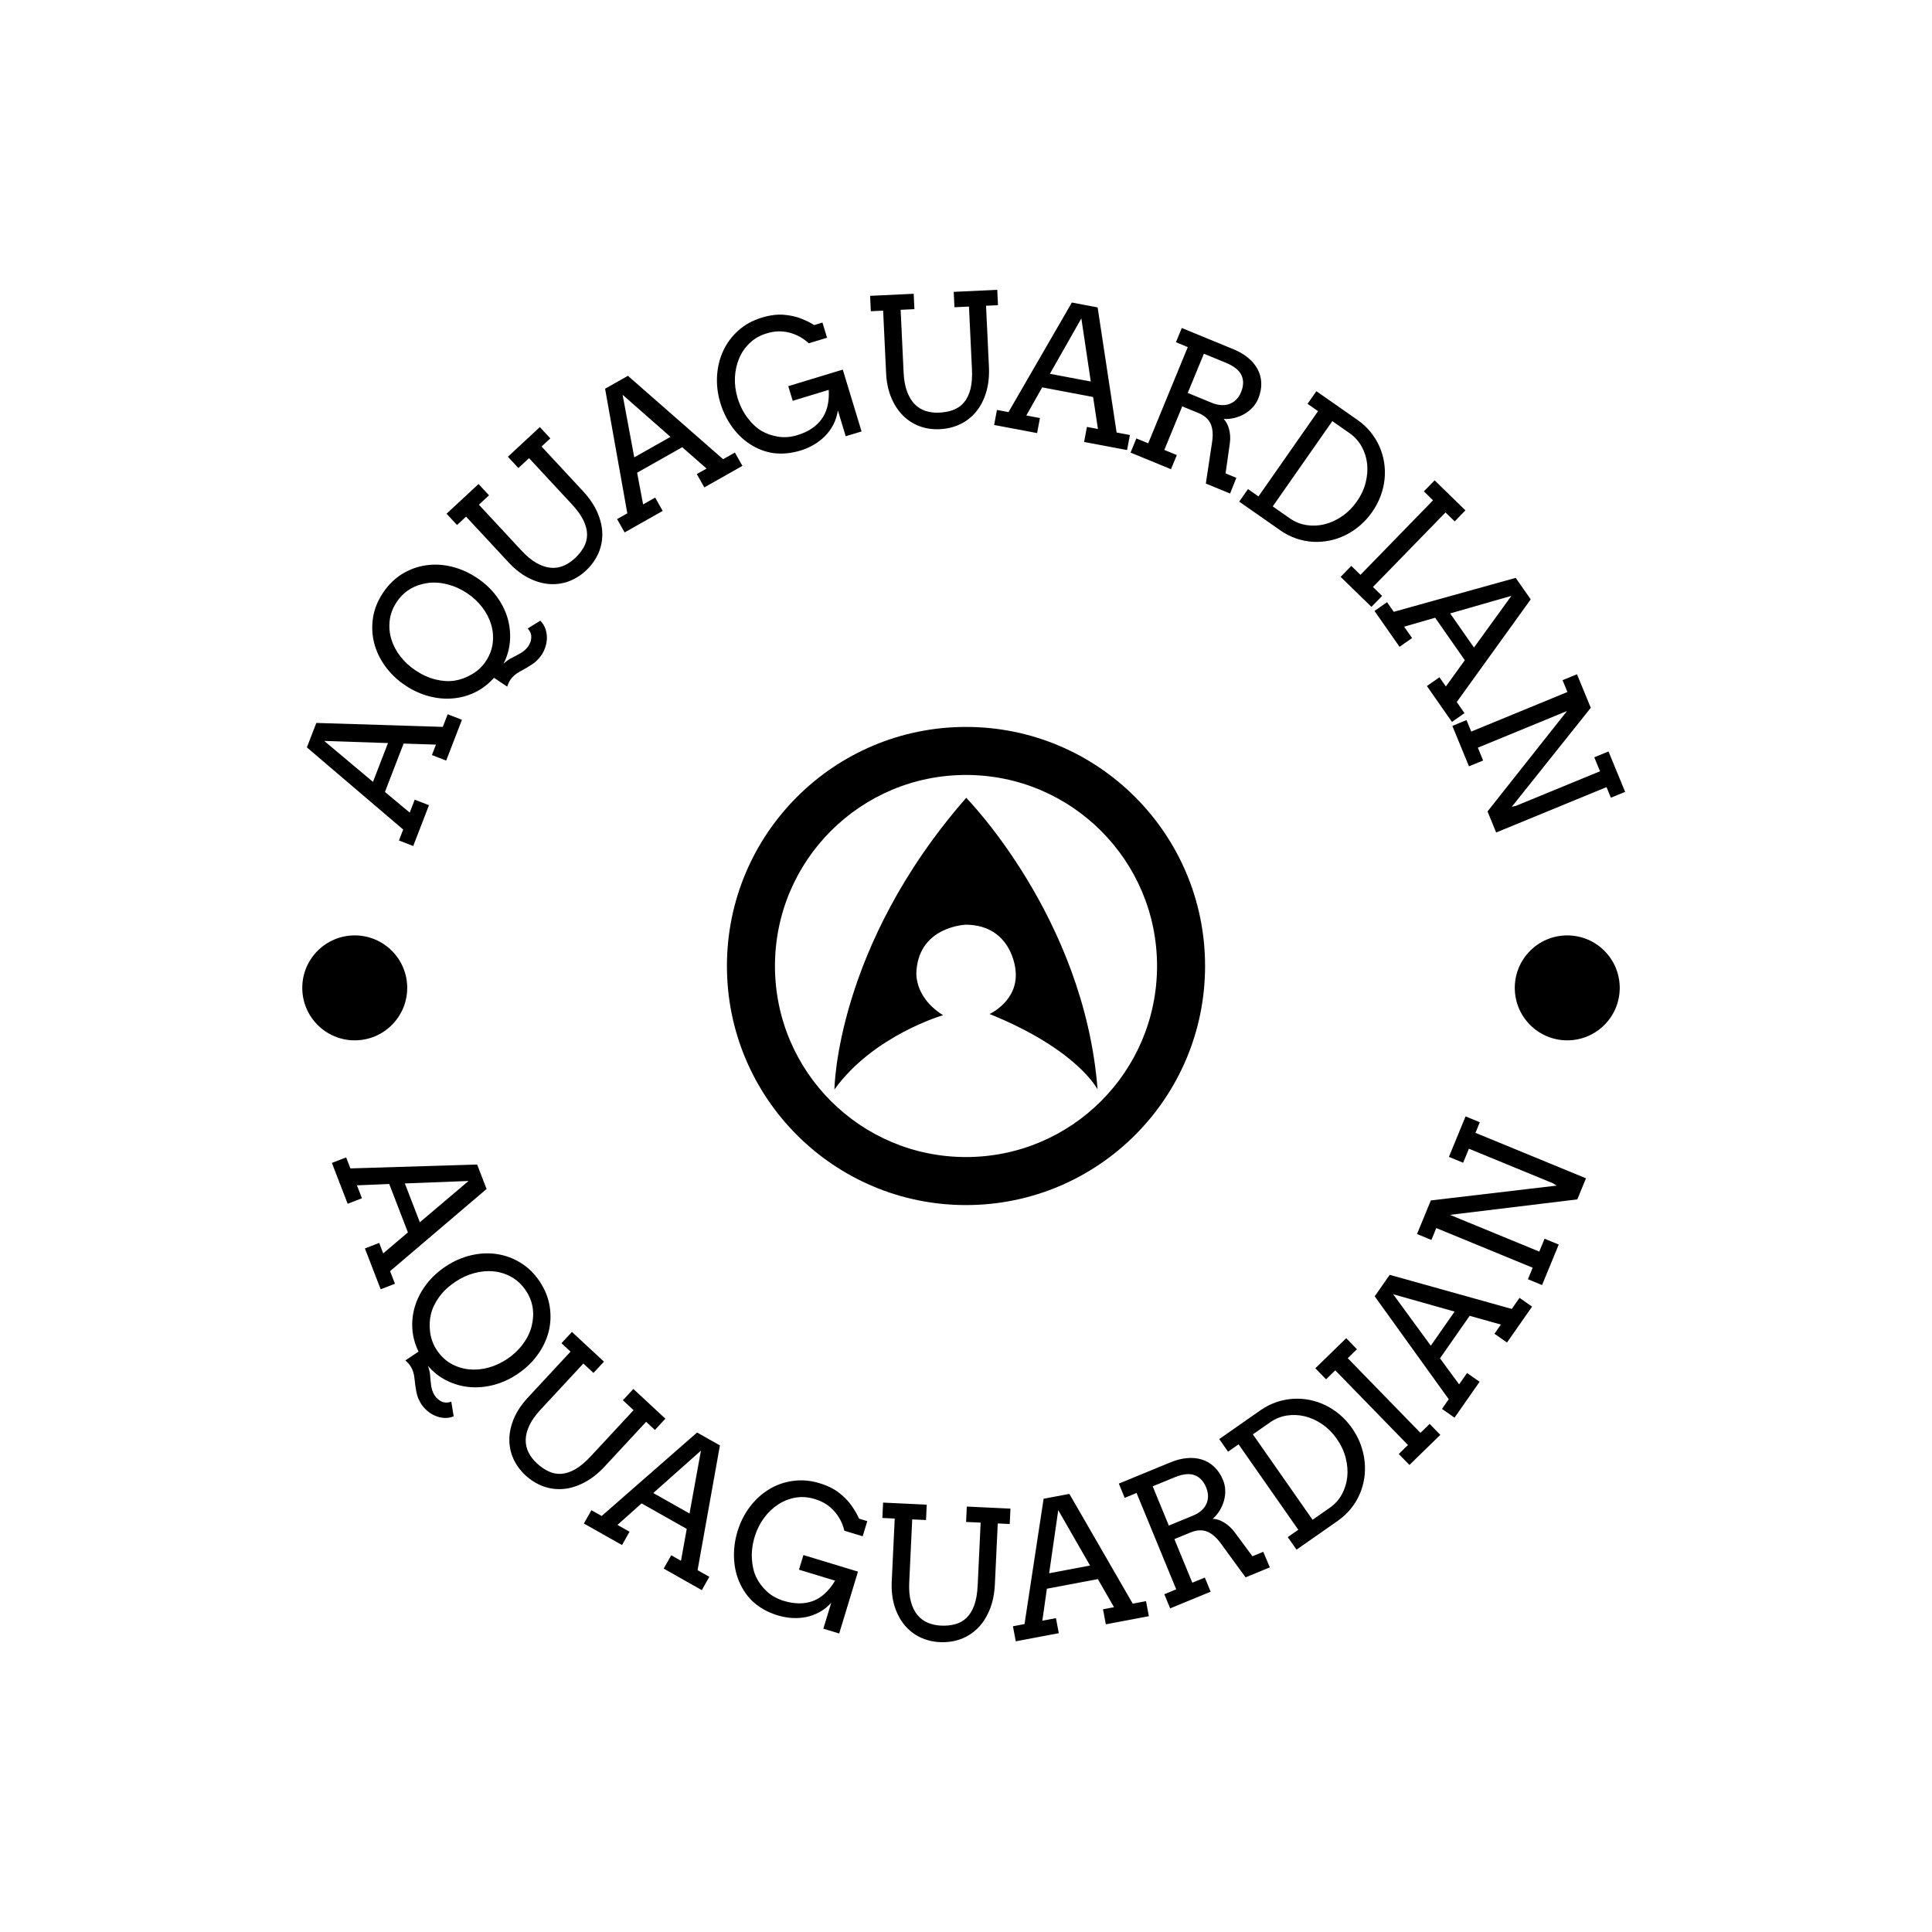 <svg xmlns="http://www.w3.org/2000/svg" version="1.1" xmlns:xlink="http://www.w3.org/1999/xlink" xmlns:svgjs="http://svgjs.dev/svgjs" width="1000" height="1000" viewBox="0 0 1000 1000"><rect width="1000" height="1000" fill="#ffffff"></rect><g transform="matrix(0.7,0,0,0.7,150,150)"><svg viewBox="0 0 280 280" data-background-color="#77d4fc" preserveAspectRatio="xMidYMid meet" height="1000" width="1000" xmlns="http://www.w3.org/2000/svg" xmlns:xlink="http://www.w3.org/1999/xlink"><g id="tight-bounds" transform="matrix(1,0,0,1,0,-0)"><svg viewBox="0 0 280 280" height="280" width="280"><g><svg viewBox="0 0 280 280" height="280" width="280"><g><svg viewBox="0 0 280 280" height="280" width="280"><g id="textblocktransform"><svg viewBox="0 0 280 280" height="280" width="280" id="textblock"><g><svg viewBox="0 0 280 280" height="280" width="280"><g transform="matrix(1,0,0,1,90.503,90.503)"><svg viewBox="0 0 98.995 98.995" height="98.995" width="98.995"><g><svg xmlns="http://www.w3.org/2000/svg" xmlns:xlink="http://www.w3.org/1999/xlink" version="1.1" x="0" y="0" viewBox="2.25 2.25 85.5 85.5" enable-background="new 0 0 90 90" xml:space="preserve" height="98.995" width="98.995" class="icon-o-0" data-fill-palette-color="accent" id="o-0"><path d="M45 2.25C21.39 2.25 2.25 21.39 2.25 45c0 23.611 19.14 42.75 42.75 42.75 23.611 0 42.75-19.139 42.75-42.75C87.75 21.39 68.611 2.25 45 2.25zM45 79.162c-18.867 0-34.161-15.295-34.161-34.162 0-18.867 15.294-34.161 34.161-34.161S79.162 26.133 79.162 45C79.162 63.867 63.867 79.162 45 79.162z" fill="#000000" data-fill-palette-color="accent"></path><g fill="#0023ff" data-fill-palette-color="accent"><path d="M21.475 67.072c0 0 0.195-25.438 23.562-52.145 0 0 21.116 21.389 23.489 52.145 0 0-3.561-7.122-19.316-13.489 0 0 5.287-2.374 4.641-7.877 0 0-0.576-7.986-8.813-8.094 0 0-8.237 0.216-8.885 8.094 0 0-0.755 4.64 4.749 8.093C40.9 53.799 28.49 57.359 21.475 67.072z" fill="#000000" data-fill-palette-color="accent"></path></g></svg></g></svg></g><path d="M15.549 198.475l2.956-1.141 0.836 2.165 5.113-4.345-3.868-10.018-6.685 0.275 1.033 2.676-2.955 1.141-3.265-8.456 2.955-1.141 0.879 2.276 26.235-0.807 1.956 5.065-19.977 17.014 1.008 2.611-2.955 1.141zM37.012 184.507l-13.192 0.512 3.103 8.039zM23.915 221.67l2.74-1.834c-0.763-1.559-1.192-3.162-1.286-4.808-0.097-1.637 0.108-3.236 0.613-4.797 0.504-1.552 1.285-3.017 2.345-4.397 1.057-1.37 2.353-2.569 3.887-3.595v0c1.673-1.119 3.426-1.896 5.259-2.332 1.839-0.439 3.633-0.529 5.382-0.268 1.745 0.255 3.385 0.856 4.921 1.802 1.541 0.942 2.859 2.231 3.951 3.864v0c1.097 1.639 1.788 3.354 2.075 5.144 0.292 1.786 0.223 3.534-0.207 5.244-0.434 1.704-1.207 3.32-2.319 4.847-1.106 1.523-2.496 2.844-4.168 3.963v0c-1.551 1.038-3.173 1.779-4.865 2.224-1.692 0.445-3.357 0.596-4.994 0.453-1.638-0.143-3.205-0.581-4.702-1.313-1.493-0.727-2.807-1.754-3.942-3.08v0c0.266 0.781 0.417 1.447 0.451 1.999 0.029 0.556 0.097 1.238 0.205 2.044 0.099 0.805 0.35 1.508 0.752 2.11v0c0.388 0.58 0.881 1.001 1.48 1.263 0.595 0.257 1.242 0.256 1.94-0.003v0l0.496 3.036c-0.655 0.263-1.309 0.372-1.961 0.329-0.661-0.045-1.283-0.192-1.865-0.442-0.592-0.251-1.129-0.583-1.613-0.995-0.483-0.412-0.889-0.863-1.217-1.354v0c-0.528-0.789-0.878-1.622-1.049-2.499-0.175-0.882-0.311-1.838-0.408-2.867-0.097-1.029-0.379-1.892-0.844-2.588v0c-0.281-0.419-0.633-0.803-1.057-1.15zM30.448 219.54v0c0.812 1.214 1.796 2.147 2.95 2.797 1.163 0.652 2.395 1.042 3.696 1.171 1.31 0.131 2.647 0.015 4.011-0.346 1.366-0.371 2.667-0.969 3.904-1.797v0c1.264-0.846 2.343-1.867 3.236-3.063 0.893-1.197 1.502-2.443 1.826-3.739 0.329-1.299 0.4-2.573 0.212-3.821-0.194-1.245-0.661-2.422-1.404-3.532v0c-0.812-1.214-1.799-2.152-2.961-2.813-1.163-0.652-2.4-1.043-3.709-1.174-1.304-0.134-2.642-0.014-4.014 0.36-1.37 0.365-2.667 0.957-3.893 1.778v0c-1.402 0.938-2.525 1.989-3.368 3.152-0.844 1.164-1.412 2.339-1.705 3.525-0.293 1.187-0.351 2.456-0.173 3.808 0.183 1.348 0.647 2.579 1.392 3.694zM56.247 218.098l2.168-2.336 6.629 6.154-2.168 2.336-2.096-1.945-8.851 9.535c-1.062 1.144-1.837 2.237-2.324 3.279-0.492 1.047-0.747 2.034-0.764 2.961-0.017 0.936 0.178 1.81 0.584 2.622 0.411 0.816 0.989 1.57 1.733 2.261v0c0.774 0.718 1.582 1.273 2.423 1.665 0.842 0.401 1.722 0.57 2.641 0.509 0.919-0.062 1.884-0.38 2.897-0.954 1.008-0.578 2.076-1.475 3.206-2.692v0l8.851-9.534-2.212-2.054 2.169-2.336 6.629 6.154-2.169 2.336-1.818-1.688-8.573 9.236c-1.374 1.48-2.796 2.597-4.267 3.351-1.471 0.764-2.92 1.203-4.349 1.318-1.429 0.114-2.813-0.074-4.152-0.565-1.334-0.496-2.554-1.256-3.659-2.282v0c-1.08-1.003-1.907-2.138-2.48-3.404-0.574-1.276-0.854-2.619-0.841-4.029 0.013-1.41 0.331-2.855 0.953-4.335 0.622-1.47 1.593-2.916 2.912-4.337v0l8.804-9.484zM77.411 264.76l1.559-2.758 2.02 1.142 1.191-6.604-9.349-5.282-4.99 4.457 2.498 1.412-1.558 2.758-7.893-4.459 1.558-2.758 2.125 1.2 19.753-17.284 4.727 2.671-4.627 25.829 2.437 1.377-1.558 2.758zM85.121 240.34l-9.866 8.774 7.503 4.239zM113.746 278.197l-3.279-0.996 1.627-5.357c-0.727 0.793-1.528 1.431-2.403 1.915-0.882 0.482-1.801 0.824-2.758 1.026-0.961 0.194-1.943 0.26-2.945 0.199-1.002-0.061-1.982-0.238-2.941-0.53v0c-1.741-0.529-3.258-1.305-4.551-2.329-1.297-1.032-2.346-2.364-3.148-3.996-0.811-1.627-1.266-3.407-1.366-5.339-0.1-1.932 0.137-3.845 0.712-5.739v0c0.577-1.9 1.437-3.6 2.579-5.099 1.144-1.506 2.476-2.715 3.996-3.627 1.513-0.915 3.163-1.489 4.949-1.725 1.788-0.241 3.596-0.084 5.426 0.472v0c1.697 0.515 3.078 1.199 4.146 2.05 1.069 0.845 1.93 1.745 2.584 2.701 0.656 0.949 1.15 1.814 1.481 2.594v0l1.707 0.518-0.953 3.136-3.793-1.152c-0.374-1.578-1.095-2.953-2.163-4.123-1.061-1.169-2.402-1.986-4.024-2.451v0c-1.347-0.409-2.673-0.5-3.978-0.271-1.3 0.237-2.503 0.722-3.607 1.455-1.102 0.727-2.069 1.659-2.899 2.794-0.831 1.136-1.459 2.406-1.886 3.811v0c-0.475 1.563-0.671 3.09-0.589 4.578 0.088 1.491 0.388 2.769 0.897 3.833 0.514 1.072 1.247 2.052 2.2 2.938 0.959 0.888 2.118 1.539 3.478 1.952v0c2.256 0.685 4.275 0.698 6.058 0.039 1.776-0.661 3.307-2.067 4.591-4.217v0l-7.473-2.27 0.921-3.031 11.295 3.43zM122.685 254.28l0.151-3.184 9.035 0.428-0.151 3.184-2.856-0.135-0.616 12.995c-0.074 1.559 0.039 2.894 0.339 4.005 0.299 1.118 0.741 2.036 1.325 2.756 0.591 0.726 1.303 1.268 2.137 1.627 0.841 0.359 1.768 0.563 2.783 0.611v0c1.055 0.05 2.03-0.047 2.926-0.291 0.902-0.236 1.684-0.675 2.346-1.315 0.662-0.64 1.195-1.506 1.599-2.596 0.397-1.091 0.635-2.466 0.715-4.125v0l0.615-12.996-3.015-0.142 0.151-3.185 9.035 0.429-0.15 3.184-2.478-0.118-0.597 12.588c-0.096 2.017-0.462 3.788-1.099 5.313-0.631 1.532-1.456 2.803-2.475 3.812-1.019 1.009-2.198 1.757-3.537 2.246-1.339 0.482-2.762 0.687-4.267 0.615v0c-1.473-0.07-2.836-0.404-4.092-1.002-1.261-0.605-2.341-1.451-3.24-2.537-0.899-1.086-1.588-2.396-2.068-3.927-0.473-1.525-0.663-3.256-0.572-5.193v0l0.613-12.926zM168.952 276.296l-0.587-3.113 2.28-0.43-3.347-5.816-10.553 1.992-0.939 6.624 2.819-0.532 0.587 3.113-8.908 1.681-0.587-3.113 2.398-0.452 3.954-25.948 5.335-1.007 13.118 22.726 2.751-0.519 0.587 3.113zM159.099 252.66l-1.883 13.068 8.467-1.598zM172.856 250.114l-1.213-2.948 10.751-4.423c1.149-0.472 2.27-0.758 3.364-0.856 1.094-0.098 2.119 0.001 3.074 0.297 0.952 0.29 1.805 0.791 2.556 1.502 0.761 0.714 1.374 1.639 1.842 2.775v0c0.265 0.645 0.411 1.332 0.438 2.06 0.024 0.722-0.058 1.439-0.247 2.148-0.195 0.712-0.49 1.393-0.883 2.044-0.397 0.659-0.883 1.239-1.459 1.742v0c0.333 0.007 0.695 0.066 1.086 0.178 0.385 0.115 0.772 0.289 1.163 0.523 0.394 0.226 0.783 0.507 1.166 0.846 0.386 0.344 0.743 0.732 1.072 1.164v0l3.743 5.041 2.23-0.917 1.367 3.218-5.021 2.066-5.158-7.066c-0.935-1.26-1.898-2.074-2.89-2.442-0.998-0.365-2.12-0.291-3.366 0.222v0l-3.326 1.368 3.714 9.028 2.589-1.065 1.205 2.93-8.383 3.449-1.206-2.93 2.46-1.012-8.209-19.954zM183.201 245.858l-4.551 1.872 3.343 8.125 4.956-2.039c0.651-0.268 1.213-0.596 1.685-0.983 0.47-0.394 0.827-0.843 1.073-1.347 0.254-0.499 0.388-1.047 0.402-1.641 0.011-0.601-0.121-1.236-0.396-1.905v0c-0.528-1.284-1.322-2.124-2.383-2.52-1.069-0.4-2.446-0.254-4.129 0.438zM194.259 240.56l-1.826-2.613 8.524-5.958c1.045-0.73 2.136-1.291 3.274-1.68 1.137-0.39 2.285-0.62 3.442-0.692 1.159-0.081 2.312-0.008 3.459 0.22 1.147 0.227 2.25 0.599 3.308 1.115 1.058 0.517 2.055 1.173 2.992 1.968 0.928 0.794 1.759 1.716 2.493 2.767v0c0.746 1.067 1.334 2.175 1.764 3.324 0.429 1.159 0.708 2.329 0.837 3.511 0.129 1.182 0.107 2.356-0.066 3.522-0.177 1.161-0.499 2.277-0.965 3.349-0.465 1.062-1.076 2.06-1.833 2.994-0.757 0.934-1.658 1.766-2.703 2.497v0l-8.524 5.958-1.815-2.597 2.18-1.523-12.361-17.686zM202.963 234.477l-3.568 2.493 12.361 17.686 3.568-2.494c1.056-0.738 1.888-1.664 2.495-2.777 0.607-1.113 0.98-2.313 1.117-3.6 0.132-1.283 0.021-2.607-0.333-3.973-0.354-1.365-0.967-2.67-1.838-3.917v0c-0.86-1.23-1.864-2.238-3.013-3.023-1.148-0.785-2.344-1.331-3.587-1.637-1.248-0.302-2.498-0.357-3.748-0.164-1.247 0.199-2.398 0.667-3.454 1.406zM214.549 225.572l-2.223-2.284 6.395-6.226 2.224 2.284-1.906 1.855 15.052 15.46 1.905-1.856 2.21 2.27-6.395 6.227-2.21-2.27 1.906-1.856-15.052-15.459zM252.01 217.954l-2.597-1.814 1.328-1.903-6.46-1.813-6.148 8.804 3.963 5.392 1.642-2.353 2.597 1.814-5.189 7.432-2.598-1.813 1.398-2.001-15.326-21.308 3.108-4.451 25.272 7.063 1.602-2.295 2.598 1.813zM228.434 207.956l7.796 10.656 4.933-7.065zM242.929 180.732l-2.948-1.212 3.448-8.384 2.948 1.213-0.902 2.192 22.885 9.412-1.796 4.367-26.361 3.204 18.491 7.605 1.095-2.663 2.929 1.205-3.448 8.384-2.929-1.205 0.981-2.386-19.955-8.207-1.012 2.46-2.975-1.224 2.86-6.956 26.058-3.07-0.763-0.476-17.412-7.161z" fill="#000000" data-fill-palette-color="primary"></path><path d="M32.38 97.47L29.425 96.329 30.26 94.164 23.563 93.949 19.7 103.958 24.826 108.243 25.859 105.567 28.814 106.708 25.554 115.155 22.599 114.015 23.474 111.747 3.536 94.74 5.49 89.675 31.677 90.493 32.685 87.882 35.641 89.022ZM7.127 93.403L17.223 101.881 20.326 93.843ZM45.013 82.16L42.273 80.327C41.127 81.622 39.814 82.629 38.334 83.349 36.852 84.06 35.298 84.478 33.671 84.605 32.041 84.737 30.391 84.576 28.721 84.123 27.045 83.665 25.443 82.925 23.914 81.903V81.903C22.241 80.784 20.853 79.46 19.75 77.932 18.648 76.403 17.881 74.784 17.451 73.074 17.026 71.368 16.955 69.622 17.237 67.838 17.522 66.063 18.21 64.358 19.303 62.724V62.724C20.399 61.085 21.717 59.789 23.257 58.837 24.798 57.895 26.436 57.296 28.172 57.043 29.916 56.788 31.704 56.881 33.534 57.322 35.361 57.768 37.11 58.551 38.783 59.669V59.669C40.334 60.707 41.637 61.918 42.693 63.303 43.75 64.697 44.525 66.178 45.018 67.746 45.507 69.32 45.698 70.934 45.591 72.587 45.489 74.245 45.044 75.849 44.255 77.398V77.398C44.875 76.854 45.433 76.461 45.931 76.218 46.434 75.98 47.036 75.659 47.737 75.257 48.443 74.858 48.997 74.358 49.399 73.756V73.756C49.787 73.176 49.986 72.563 49.996 71.914 50.006 71.266 49.758 70.669 49.253 70.123V70.123L51.869 68.505C52.356 69.006 52.707 69.569 52.922 70.192 53.131 70.811 53.234 71.439 53.231 72.076 53.219 72.716 53.115 73.337 52.919 73.941 52.719 74.55 52.457 75.098 52.132 75.584V75.584C51.608 76.367 50.971 77.008 50.223 77.507 49.48 78.008 48.653 78.498 47.742 78.976 46.828 79.459 46.138 80.048 45.673 80.743V80.743C45.396 81.157 45.176 81.63 45.013 82.16ZM40.559 76.94V76.94C41.371 75.725 41.855 74.459 42.01 73.14 42.17 71.825 42.06 70.538 41.681 69.277 41.303 68.026 40.687 66.839 39.832 65.716 38.968 64.595 37.921 63.623 36.69 62.799V62.799C35.425 61.954 34.07 61.347 32.623 60.978 31.181 60.613 29.797 60.527 28.47 60.718 27.153 60.908 25.953 61.328 24.871 61.978 23.795 62.632 22.885 63.514 22.143 64.624V64.624C21.331 65.838 20.846 67.108 20.687 68.432 20.523 69.752 20.631 71.042 21.01 72.303 21.384 73.56 22.003 74.749 22.867 75.87 23.731 76.991 24.776 77.961 26.002 78.781V78.781C27.398 79.715 28.795 80.35 30.193 80.685 31.587 81.026 32.888 81.105 34.096 80.923 35.305 80.74 36.497 80.307 37.673 79.624 38.851 78.95 39.813 78.055 40.559 76.94ZM34.626 48.697L32.457 46.361 39.078 40.213 41.247 42.549 39.152 44.494 47.984 54.005C49.046 55.149 50.079 56.003 51.083 56.566 52.091 57.134 53.056 57.461 53.979 57.547 54.901 57.633 55.782 57.504 56.622 57.159 57.467 56.809 58.262 56.289 59.006 55.598V55.598C59.78 54.879 60.396 54.117 60.853 53.312 61.306 52.501 61.538 51.638 61.548 50.722 61.554 49.802 61.308 48.815 60.812 47.763 60.31 46.715 59.494 45.583 58.365 44.366V44.366L49.532 34.855 47.328 36.902 45.159 34.566 51.772 28.425 53.941 30.761 52.124 32.449 60.685 41.668C62.054 43.143 63.063 44.639 63.712 46.157 64.365 47.681 64.696 49.159 64.704 50.593 64.712 52.026 64.422 53.387 63.833 54.677 63.24 55.971 62.392 57.13 61.287 58.156V58.156C60.207 59.159 59.014 59.9 57.708 60.378 56.399 60.851 55.041 61.029 53.636 60.911 52.23 60.793 50.817 60.37 49.397 59.64 47.972 58.916 46.6 57.843 45.28 56.422V56.422L36.495 46.961ZM85.826 40.909L84.268 38.151 86.288 37.01 81.251 32.59 71.91 37.869 73.149 44.434 75.647 43.023 77.205 45.781 69.322 50.236 67.763 47.478 69.879 46.282 65.278 20.483 70.005 17.812 89.714 35.074 92.151 33.697 93.71 36.455ZM68.901 21.731L71.317 34.691 78.818 30.452ZM118.376 29.325L115.098 30.321 113.473 24.974C113.31 26.037 112.999 27.013 112.541 27.902 112.076 28.793 111.501 29.585 110.816 30.279 110.132 30.973 109.356 31.573 108.49 32.079 107.623 32.585 106.71 32.984 105.75 33.275V33.275C104.009 33.804 102.317 34.002 100.674 33.87 99.034 33.73 97.426 33.208 95.847 32.307 94.272 31.397 92.907 30.17 91.751 28.627 90.595 27.083 89.729 25.364 89.154 23.471V23.471C88.577 21.571 88.346 19.68 88.462 17.799 88.577 15.917 89.011 14.179 89.761 12.584 90.51 10.982 91.56 9.584 92.912 8.389 94.259 7.202 95.847 6.331 97.677 5.775V5.775C99.368 5.261 100.892 5.059 102.25 5.166 103.617 5.279 104.834 5.548 105.9 5.973 106.973 6.397 107.861 6.842 108.565 7.309V7.309L110.28 6.787 111.233 9.923 107.439 11.076C106.251 9.972 104.89 9.23 103.358 8.849 101.827 8.467 100.258 8.534 98.651 9.05V9.05C97.304 9.459 96.156 10.124 95.207 11.044 94.25 11.959 93.518 13.025 93.013 14.24 92.503 15.464 92.218 16.776 92.158 18.175 92.099 19.581 92.283 20.986 92.709 22.391V22.391C93.184 23.954 93.873 25.33 94.776 26.521 95.671 27.706 96.626 28.6 97.641 29.201 98.657 29.801 99.81 30.204 101.1 30.409 102.385 30.616 103.707 30.512 105.067 30.099V30.099C107.322 29.414 109.005 28.303 110.113 26.765 111.224 25.234 111.715 23.218 111.586 20.716V20.716L104.123 22.984 103.202 19.953 114.488 16.524ZM120.296 4.435L120.145 1.251 129.17 0.822 129.321 4.006 126.466 4.142 127.082 17.107C127.156 18.666 127.395 19.985 127.798 21.062 128.202 22.147 128.729 23.019 129.379 23.68 130.028 24.341 130.785 24.81 131.649 25.088 132.52 25.366 133.463 25.48 134.478 25.432V25.432C135.533 25.382 136.495 25.197 137.364 24.876 138.232 24.549 138.966 24.039 139.565 23.346 140.163 22.646 140.612 21.733 140.911 20.609 141.203 19.485 141.31 18.093 141.231 16.435V16.435L140.615 3.47 137.61 3.612 137.459 0.428 146.474 0 146.625 3.184 144.147 3.302 144.745 15.869C144.84 17.879 144.646 19.674 144.163 21.252 143.679 22.838 142.979 24.181 142.06 25.281 141.142 26.382 140.042 27.236 138.761 27.842 137.474 28.448 136.077 28.787 134.571 28.859V28.859C133.098 28.928 131.709 28.725 130.403 28.249 129.097 27.766 127.945 27.026 126.947 26.029 125.949 25.033 125.142 23.798 124.527 22.325 123.905 20.852 123.548 19.147 123.456 17.21V17.21L122.844 4.314ZM164.45 31.5L165.037 28.387 167.318 28.818 166.317 22.192 155.775 20.203 152.488 26.02 155.307 26.552 154.72 29.665 145.821 27.986 146.409 24.873 148.797 25.324 161.916 2.638 167.251 3.644 171.184 29.547 173.935 30.066 173.348 33.179ZM163.881 5.928L157.369 17.392 165.837 18.989ZM183.466 10.855L184.679 7.907 195.421 12.325C196.563 12.795 197.558 13.38 198.405 14.08 199.251 14.78 199.908 15.567 200.374 16.441 200.846 17.318 201.1 18.273 201.134 19.307 201.172 20.349 200.959 21.436 200.494 22.566V22.566C200.226 23.217 199.847 23.807 199.356 24.338 198.862 24.875 198.299 25.325 197.668 25.69 197.034 26.062 196.346 26.339 195.603 26.521 194.864 26.713 194.112 26.784 193.35 26.736V26.736C193.582 26.975 193.794 27.271 193.987 27.623 194.179 27.975 194.336 28.37 194.458 28.808 194.571 29.249 194.647 29.726 194.688 30.238 194.723 30.748 194.7 31.274 194.621 31.815V31.815L193.741 38.013 195.971 38.93 194.677 42.179 189.656 40.114 190.956 31.482C191.184 29.931 191.077 28.674 190.634 27.709 190.182 26.747 189.332 26.01 188.086 25.497V25.497L184.769 24.133 181.059 33.152 183.648 34.217 182.443 37.147 174.069 33.702 175.274 30.773 177.724 31.781 185.917 11.863ZM193.794 15.103L189.252 13.235 185.913 21.351 190.87 23.39C191.515 23.655 192.143 23.813 192.754 23.863 193.359 23.911 193.928 23.847 194.46 23.671 194.994 23.488 195.476 23.191 195.904 22.778 196.332 22.366 196.684 21.824 196.959 21.155V21.155C197.487 19.871 197.511 18.714 197.03 17.683 196.555 16.655 195.477 15.795 193.794 15.103ZM210.718 23.606L212.544 20.994 221.052 26.94C222.097 27.67 222.998 28.502 223.755 29.436 224.507 30.367 225.119 31.362 225.594 32.423 226.059 33.485 226.383 34.591 226.568 35.741 226.749 36.896 226.779 38.059 226.657 39.23 226.536 40.401 226.262 41.559 225.835 42.703 225.405 43.852 224.824 44.949 224.094 45.994V45.994C223.352 47.056 222.513 47.989 221.578 48.794 220.647 49.593 219.648 50.257 218.583 50.784 217.518 51.312 216.409 51.692 215.258 51.925 214.107 52.157 212.951 52.24 211.79 52.174 210.628 52.099 209.48 51.869 208.348 51.483 207.211 51.093 206.12 50.533 205.074 49.802V49.802L196.566 43.857 198.381 41.26 200.553 42.778 212.89 25.124ZM219.406 29.678L215.845 27.19 203.509 44.843 207.069 47.331C208.125 48.069 209.28 48.532 210.534 48.72 211.788 48.908 213.039 48.846 214.285 48.534 215.536 48.217 216.741 47.658 217.901 46.856 219.057 46.06 220.071 45.038 220.942 43.792V43.792C221.802 42.562 222.401 41.275 222.74 39.932 223.083 38.583 223.184 37.273 223.045 36.001 222.905 34.728 222.527 33.541 221.912 32.438 221.297 31.336 220.462 30.416 219.406 29.678ZM234.798 41.733L237.022 39.449 243.402 45.662 241.178 47.946 239.28 46.098 224.255 61.528 226.154 63.377 223.944 65.646 217.563 59.433 219.773 57.164 221.672 59.012 236.696 43.582ZM235.427 82.036L238.024 80.223 239.353 82.126 243.274 76.692 237.134 67.894 230.715 69.75 232.357 72.103 229.759 73.916 224.577 66.491 227.174 64.678 228.565 66.671 253.812 59.643 256.919 64.095 241.605 85.352 243.207 87.648 240.609 89.461ZM252.913 63.368L240.24 67.002 245.172 74.068ZM270.077 96.792L273.025 95.58 276.464 103.945 273.516 105.157 272.615 102.965 249.765 112.358 247.974 108 264.436 87.209 245.972 94.799 247.063 97.453 244.133 98.657 240.694 90.291 243.624 89.087 244.601 91.464 264.521 83.275 263.513 80.825 266.499 79.597 269.354 86.544 253.004 107.031 253.88 106.832 271.266 99.685Z" fill="#000000" data-fill-palette-color="primary"></path><path d="M2.582 144.529c0-6 4.864-10.864 10.864-10.864 6 0 10.864 4.864 10.864 10.864 0 6-4.864 10.864-10.864 10.864-6 0-10.864-4.864-10.864-10.864zM253.619 144.529c0-6 4.864-10.864 10.865-10.864 6 0 10.864 4.864 10.864 10.864 0 6-4.864 10.864-10.864 10.864-6 0-10.864-4.864-10.865-10.864z" fill="#000000" data-fill-palette-color="primary"></path></svg></g></svg></g></svg></g></svg></g><defs></defs></svg><rect width="280" height="280" fill="none" stroke="none" visibility="hidden"></rect></g></svg></g></svg>